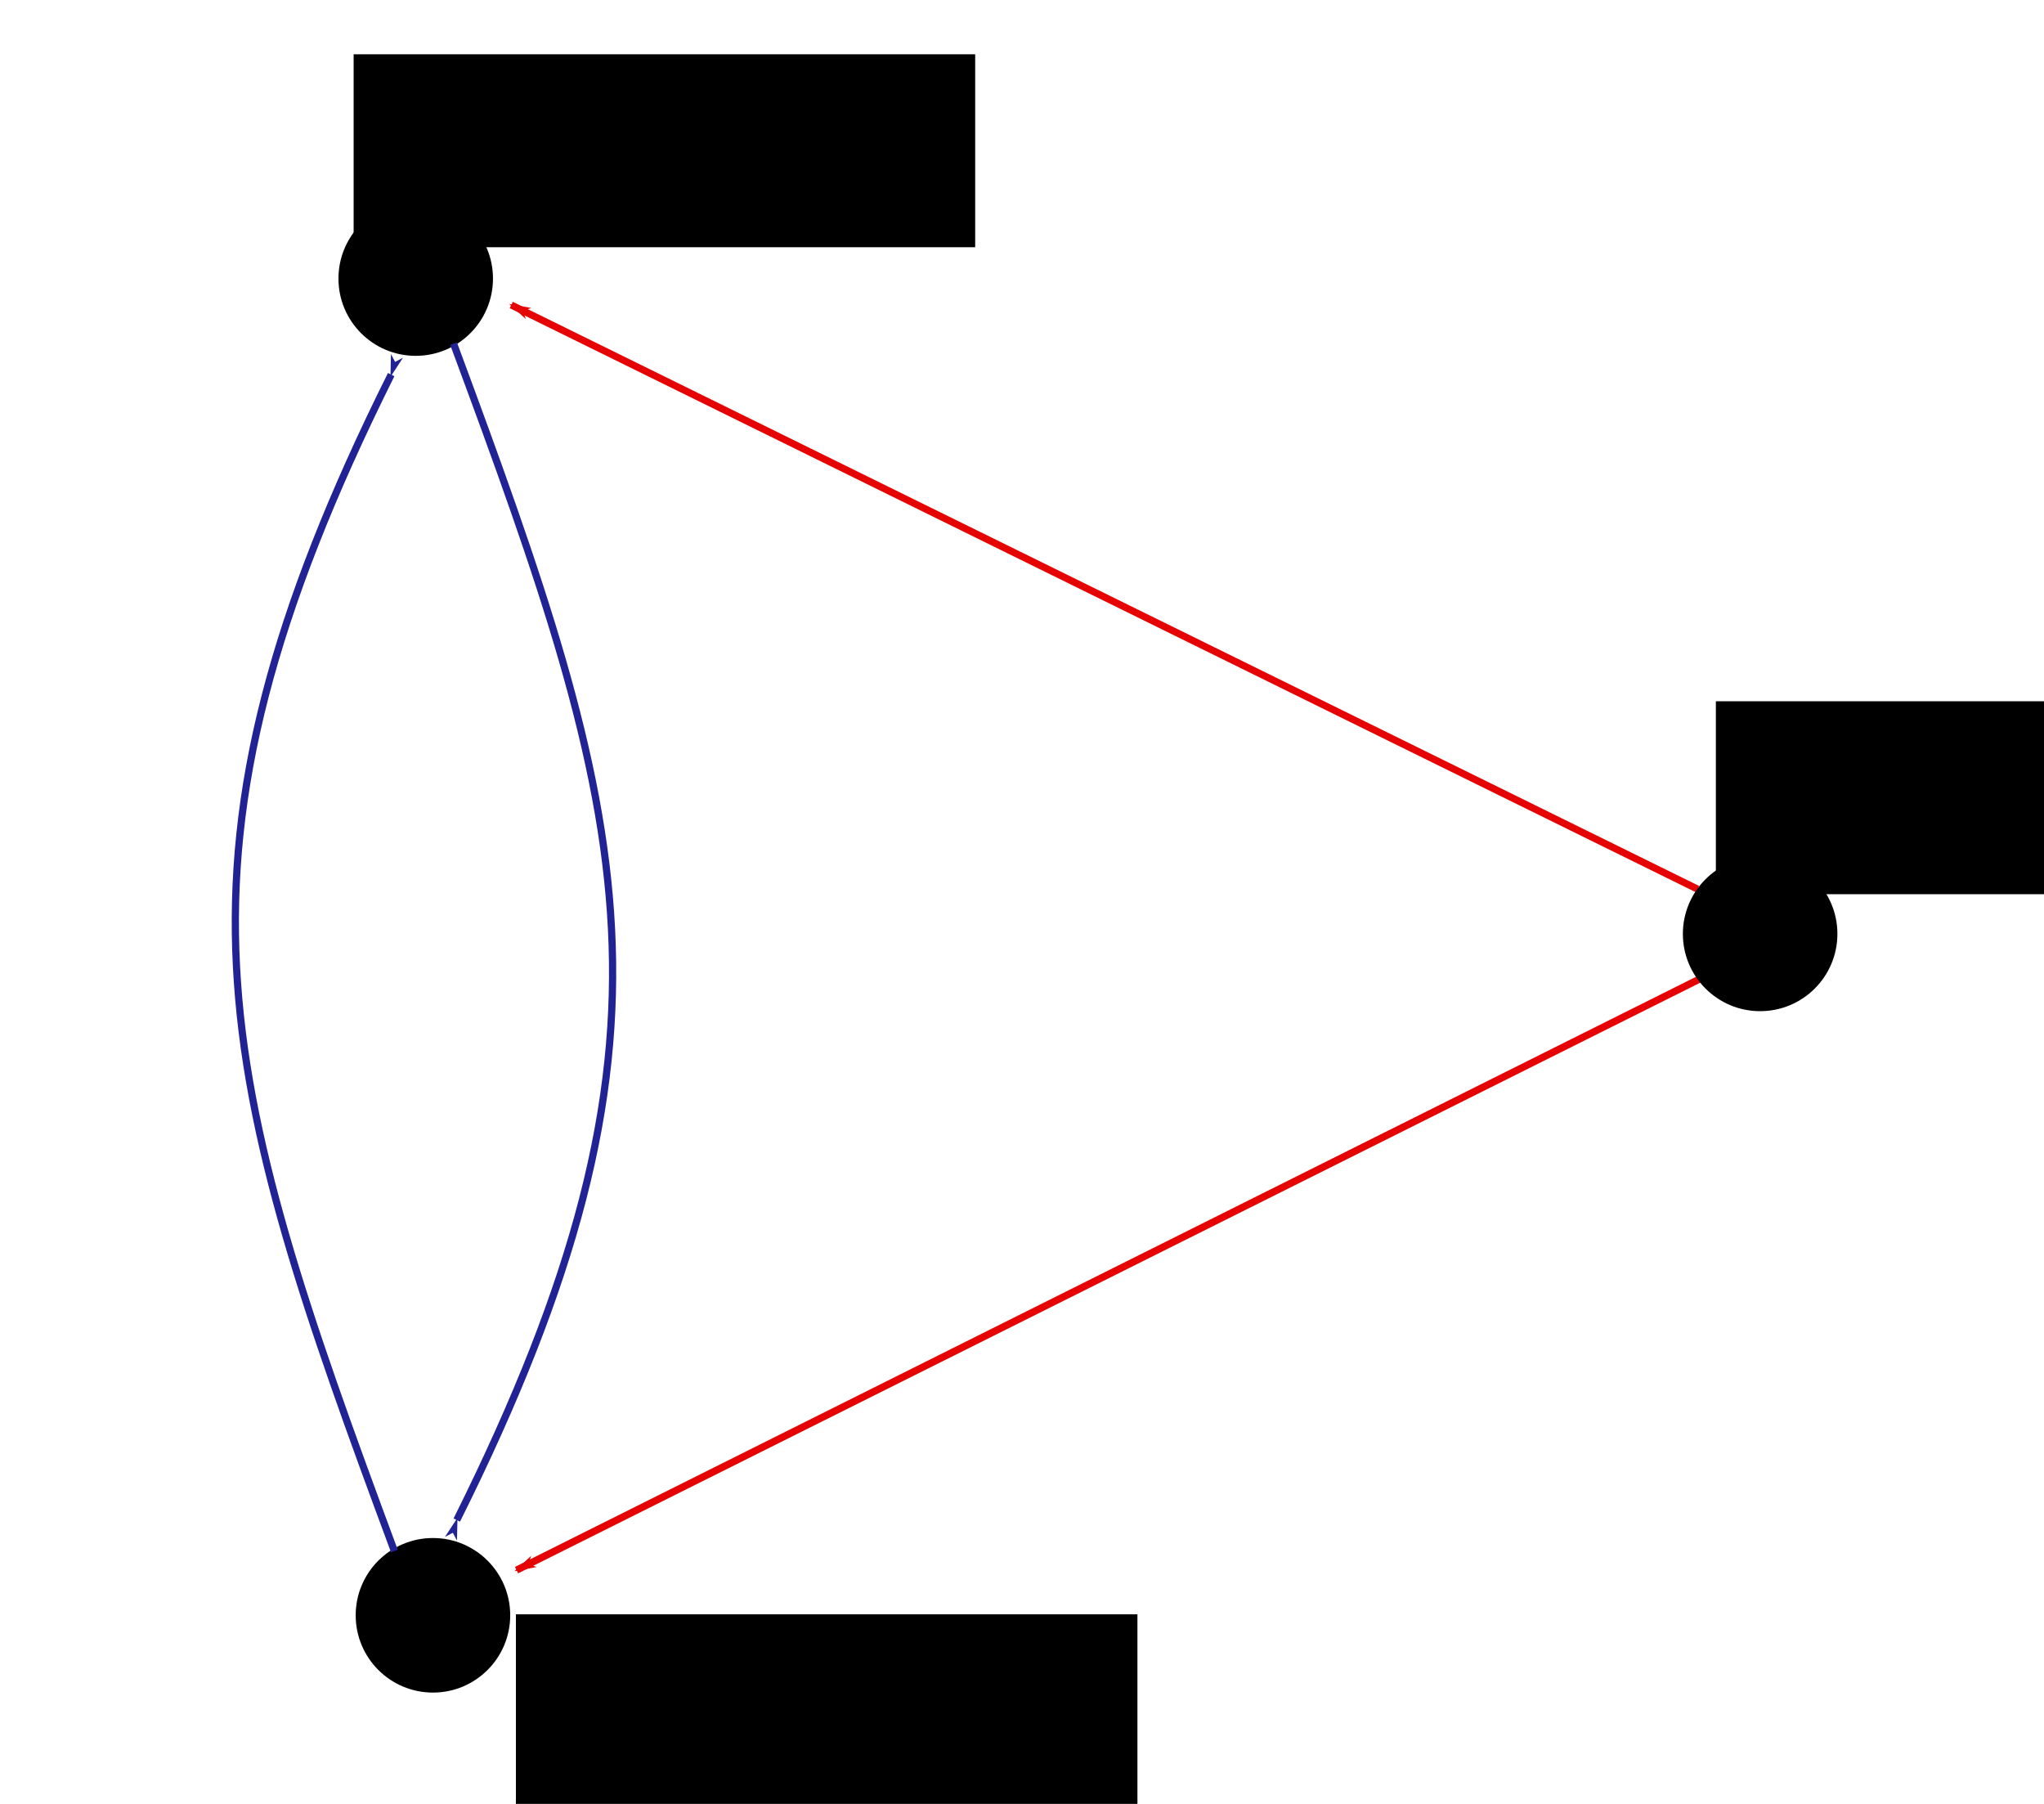 <?xml version="1.0" encoding="UTF-8" standalone="no"?>
<svg
   xmlns:osb="http://www.openswatchbook.org/uri/2009/osb"
   xmlns:dc="http://purl.org/dc/elements/1.1/"
   xmlns:cc="http://creativecommons.org/ns#"
   xmlns:rdf="http://www.w3.org/1999/02/22-rdf-syntax-ns#"
   xmlns:svg="http://www.w3.org/2000/svg"
   xmlns="http://www.w3.org/2000/svg"
   xmlns:xlink="http://www.w3.org/1999/xlink"
   xmlns:sodipodi="http://sodipodi.sourceforge.net/DTD/sodipodi-0.dtd"
   xmlns:inkscape="http://www.inkscape.org/namespaces/inkscape"
   id="svg8"
   version="1.1"
   viewBox="0 0 170 150"
   height="150mm"
   width="170mm"
   sodipodi:docname="obr.svg"
   inkscape:version="0.92.1 r15371">
  <sodipodi:namedview
     pagecolor="#ffffff"
     bordercolor="#666666"
     borderopacity="1"
     objecttolerance="10"
     gridtolerance="10"
     guidetolerance="10"
     inkscape:pageopacity="0"
     inkscape:pageshadow="2"
     inkscape:window-width="1366"
     inkscape:window-height="716"
     id="namedview28"
     showgrid="false"
     inkscape:zoom="0.5946522"
     inkscape:cx="-84.699331"
     inkscape:cy="338.65583"
     inkscape:window-x="-8"
     inkscape:window-y="-8"
     inkscape:window-maximized="1"
     inkscape:current-layer="svg8" />
  <defs
     id="defs2">
    <marker
       style="overflow:visible"
       id="marker7792"
       refX="0"
       refY="0"
       orient="auto">
      <path
         transform="matrix(0.8,0,0,0.8,10,0)"
         style="fill:#212395;fill-opacity:1;fill-rule:evenodd;stroke:#212395;stroke-width:1pt;stroke-opacity:1"
         d="M 0,0 5,-5 -12.5,0 5,5 Z"
         id="path7790"
         inkscape:connector-curvature="0" />
    </marker>
    <marker
       orient="auto"
       refY="0"
       refX="0"
       id="marker7704"
       style="overflow:visible">
      <path
         id="path7702"
         d="M 0,0 5,-5 -12.5,0 5,5 Z"
         style="fill:#000000;fill-opacity:1;fill-rule:evenodd;stroke:#000000;stroke-width:1pt;stroke-opacity:1"
         transform="matrix(0.8,0,0,0.8,10,0)"
         inkscape:connector-curvature="0" />
    </marker>
    <marker
       orient="auto"
       refY="0"
       refX="0"
       id="marker7658"
       style="overflow:visible">
      <path
         id="path7656"
         d="M 0,0 5,-5 -12.5,0 5,5 Z"
         style="fill:#212395;fill-opacity:1;fill-rule:evenodd;stroke:#212395;stroke-width:1pt;stroke-opacity:1"
         transform="matrix(0.8,0,0,0.8,10,0)"
         inkscape:connector-curvature="0" />
    </marker>
    <linearGradient
       osb:paint="solid"
       id="linearGradient7363">
      <stop
         id="stop7361"
         offset="0"
         style="stop-color:#e50303;stop-opacity:1;" />
    </linearGradient>
    <marker
       style="overflow:visible"
       id="marker4806"
       refX="0"
       refY="0"
       orient="auto">
      <path
         transform="matrix(0.8,0,0,0.8,10,0)"
         style="fill:#e50303;fill-opacity:1;fill-rule:evenodd;stroke:#e50303;stroke-width:1pt;stroke-opacity:1"
         d="M 0,0 5,-5 -12.5,0 5,5 Z"
         id="path4804"
         inkscape:connector-curvature="0" />
    </marker>
    <marker
       style="overflow:visible"
       id="Arrow1Lstart"
       refX="0"
       refY="0"
       orient="auto">
      <path
         transform="matrix(0.8,0,0,0.8,10,0)"
         style="fill:#000000;fill-opacity:1;fill-rule:evenodd;stroke:#000000;stroke-width:1pt;stroke-opacity:1"
         d="M 0,0 5,-5 -12.5,0 5,5 Z"
         id="path4522"
         inkscape:connector-curvature="0" />
    </marker>
    <marker
       style="overflow:visible"
       id="marker4806-2"
       refX="0"
       refY="0"
       orient="auto">
      <path
         transform="matrix(0.8,0,0,0.8,10,0)"
         style="fill:#e50303;fill-opacity:1;fill-rule:evenodd;stroke:#e50303;stroke-width:1pt;stroke-opacity:1"
         d="M 0,0 5,-5 -12.5,0 5,5 Z"
         id="path4804-4"
         inkscape:connector-curvature="0" />
    </marker>
    <linearGradient
       gradientTransform="matrix(0.992,0,0,0.979,1.233,2.997)"
       gradientUnits="userSpaceOnUse"
       y2="115.524"
       x2="155.486"
       y1="115.524"
       x1="55.486"
       id="linearGradient7365"
       xlink:href="#linearGradient7363" />
  </defs>
  <g
     id="layer1"
     transform="translate(-14.238,-66.466)">
    <circle
       r="6.426"
       cy="89.629"
       cx="48.813"
       id="path4495"
       style="fill:#000000;fill-opacity:1;fill-rule:nonzero;stroke:none;stroke-width:0.265;stroke-opacity:1;paint-order:stroke fill markers" />
    <circle
       r="6.426"
       cy="200.783"
       cx="50.247"
       id="path4495-9"
       style="fill:#000000;fill-opacity:1;fill-rule:nonzero;stroke:none;stroke-width:0.265;stroke-opacity:1;paint-order:stroke fill markers" />
    <path
       id="path4520"
       d="M 57.199,197.026 156.03,147.655"
       style="fill:#e50303;fill-opacity:1;stroke:#e50303;stroke-width:0.597;stroke-linecap:butt;stroke-linejoin:miter;stroke-miterlimit:4;stroke-dasharray:none;stroke-opacity:1;marker-start:url(#marker4806)"
       inkscape:connector-curvature="0" />
    <path
       id="path4520-1"
       d="M 56.76,91.827 155.428,140.402"
       style="fill:none;stroke:url(#linearGradient7365);stroke-width:0.591;stroke-linecap:butt;stroke-linejoin:miter;stroke-miterlimit:4;stroke-dasharray:none;stroke-opacity:1;marker-start:url(#marker4806-2)"
       inkscape:connector-curvature="0" />
    <path
       id="path7631"
       d="M 46.772,97.617 C 26.748,137.755 32.392,156.001 47.039,195.438"
       style="fill:none;stroke:#212395;stroke-width:0.6;stroke-linecap:butt;stroke-linejoin:miter;stroke-miterlimit:4;stroke-dasharray:none;stroke-opacity:1;marker-start:url(#marker7658)"
       inkscape:connector-curvature="0" />
    <path
       id="path7631-0"
       d="m 52.228,192.863 c 20.025,-40.138 14.38,-58.384 -0.267,-97.821"
       style="fill:none;stroke:#212395;stroke-width:0.6;stroke-linecap:butt;stroke-linejoin:miter;stroke-miterlimit:4;stroke-dasharray:none;stroke-opacity:1;marker-start:url(#marker7792)"
       inkscape:connector-curvature="0" />
    <circle
       r="6.426"
       cy="144.122"
       cx="160.629"
       id="path4495-1"
       style="fill:#000000;fill-opacity:1;fill-rule:nonzero;stroke:none;stroke-width:0.265;stroke-opacity:1;paint-order:stroke fill markers" />
  </g>
  <flowRoot
     xml:space="preserve"
     id="flowRoot29"
     style="font-style:normal;font-weight:normal;font-size:40px;line-height:1.25;font-family:sans-serif;letter-spacing:0px;word-spacing:0px;fill:#000000;fill-opacity:1;stroke:none"
     transform="matrix(0.265,0,0,0.265,0.445,-1.335)"><flowRegion
       id="flowRegion31"><rect
         id="rect33"
         width="195.072"
         height="60.54"
         x="109.308"
         y="22.073" /></flowRegion><flowPara
       id="flowPara35">Pepa</flowPara></flowRoot>  <flowRoot
     xml:space="preserve"
     id="flowRoot29-7"
     style="font-style:normal;font-weight:normal;font-size:40px;line-height:1.25;font-family:sans-serif;letter-spacing:0px;word-spacing:0px;fill:#000000;fill-opacity:1;stroke:none;-inkscape-font-specification:'sans-serif, Normal';font-stretch:normal;font-variant:normal;text-anchor:start;text-align:start;writing-mode:lr;font-variant-ligatures:normal;font-variant-caps:normal;font-variant-numeric:normal;font-feature-settings:normal;"
     transform="matrix(0.265,0,0,0.265,13.94,128.389)"><flowRegion
       id="flowRegion31-6"
       style="-inkscape-font-specification:'sans-serif, Normal';font-family:sans-serif;font-weight:normal;font-style:normal;font-stretch:normal;font-variant:normal;font-size:40px;text-anchor:start;text-align:start;writing-mode:lr;font-variant-ligatures:normal;font-variant-caps:normal;font-variant-numeric:normal;font-feature-settings:normal;"><rect
         id="rect33-5"
         width="195.072"
         height="60.54"
         x="109.308"
         y="22.073"
         style="-inkscape-font-specification:'sans-serif, Normal';font-family:sans-serif;font-weight:normal;font-style:normal;font-stretch:normal;font-variant:normal;font-size:40px;text-anchor:start;text-align:start;writing-mode:lr;font-variant-ligatures:normal;font-variant-caps:normal;font-variant-numeric:normal;font-feature-settings:normal;" /></flowRegion><flowPara
       id="flowPara61">Jiří</flowPara></flowRoot>  <flowRoot
     xml:space="preserve"
     id="flowRoot29-7-8"
     style="font-style:normal;font-variant:normal;font-weight:normal;font-stretch:normal;font-size:40px;line-height:1.25;font-family:sans-serif;-inkscape-font-specification:'sans-serif, Normal';font-variant-ligatures:normal;font-variant-caps:normal;font-variant-numeric:normal;font-feature-settings:normal;text-align:start;letter-spacing:0px;word-spacing:0px;writing-mode:lr-tb;text-anchor:start;fill:#000000;fill-opacity:1;stroke:none"
     transform="matrix(0.265,0,0,0.265,113.743,52.463)"><flowRegion
       id="flowRegion31-6-0"
       style="font-style:normal;font-variant:normal;font-weight:normal;font-stretch:normal;font-size:40px;font-family:sans-serif;-inkscape-font-specification:'sans-serif, Normal';font-variant-ligatures:normal;font-variant-caps:normal;font-variant-numeric:normal;font-feature-settings:normal;text-align:start;writing-mode:lr-tb;text-anchor:start"><rect
         id="rect33-5-9"
         width="195.072"
         height="60.54"
         x="109.308"
         y="22.073"
         style="font-style:normal;font-variant:normal;font-weight:normal;font-stretch:normal;font-size:40px;font-family:sans-serif;-inkscape-font-specification:'sans-serif, Normal';font-variant-ligatures:normal;font-variant-caps:normal;font-variant-numeric:normal;font-feature-settings:normal;text-align:start;writing-mode:lr-tb;text-anchor:start" /></flowRegion><flowPara
       id="flowPara87">Alois</flowPara></flowRoot></svg>
